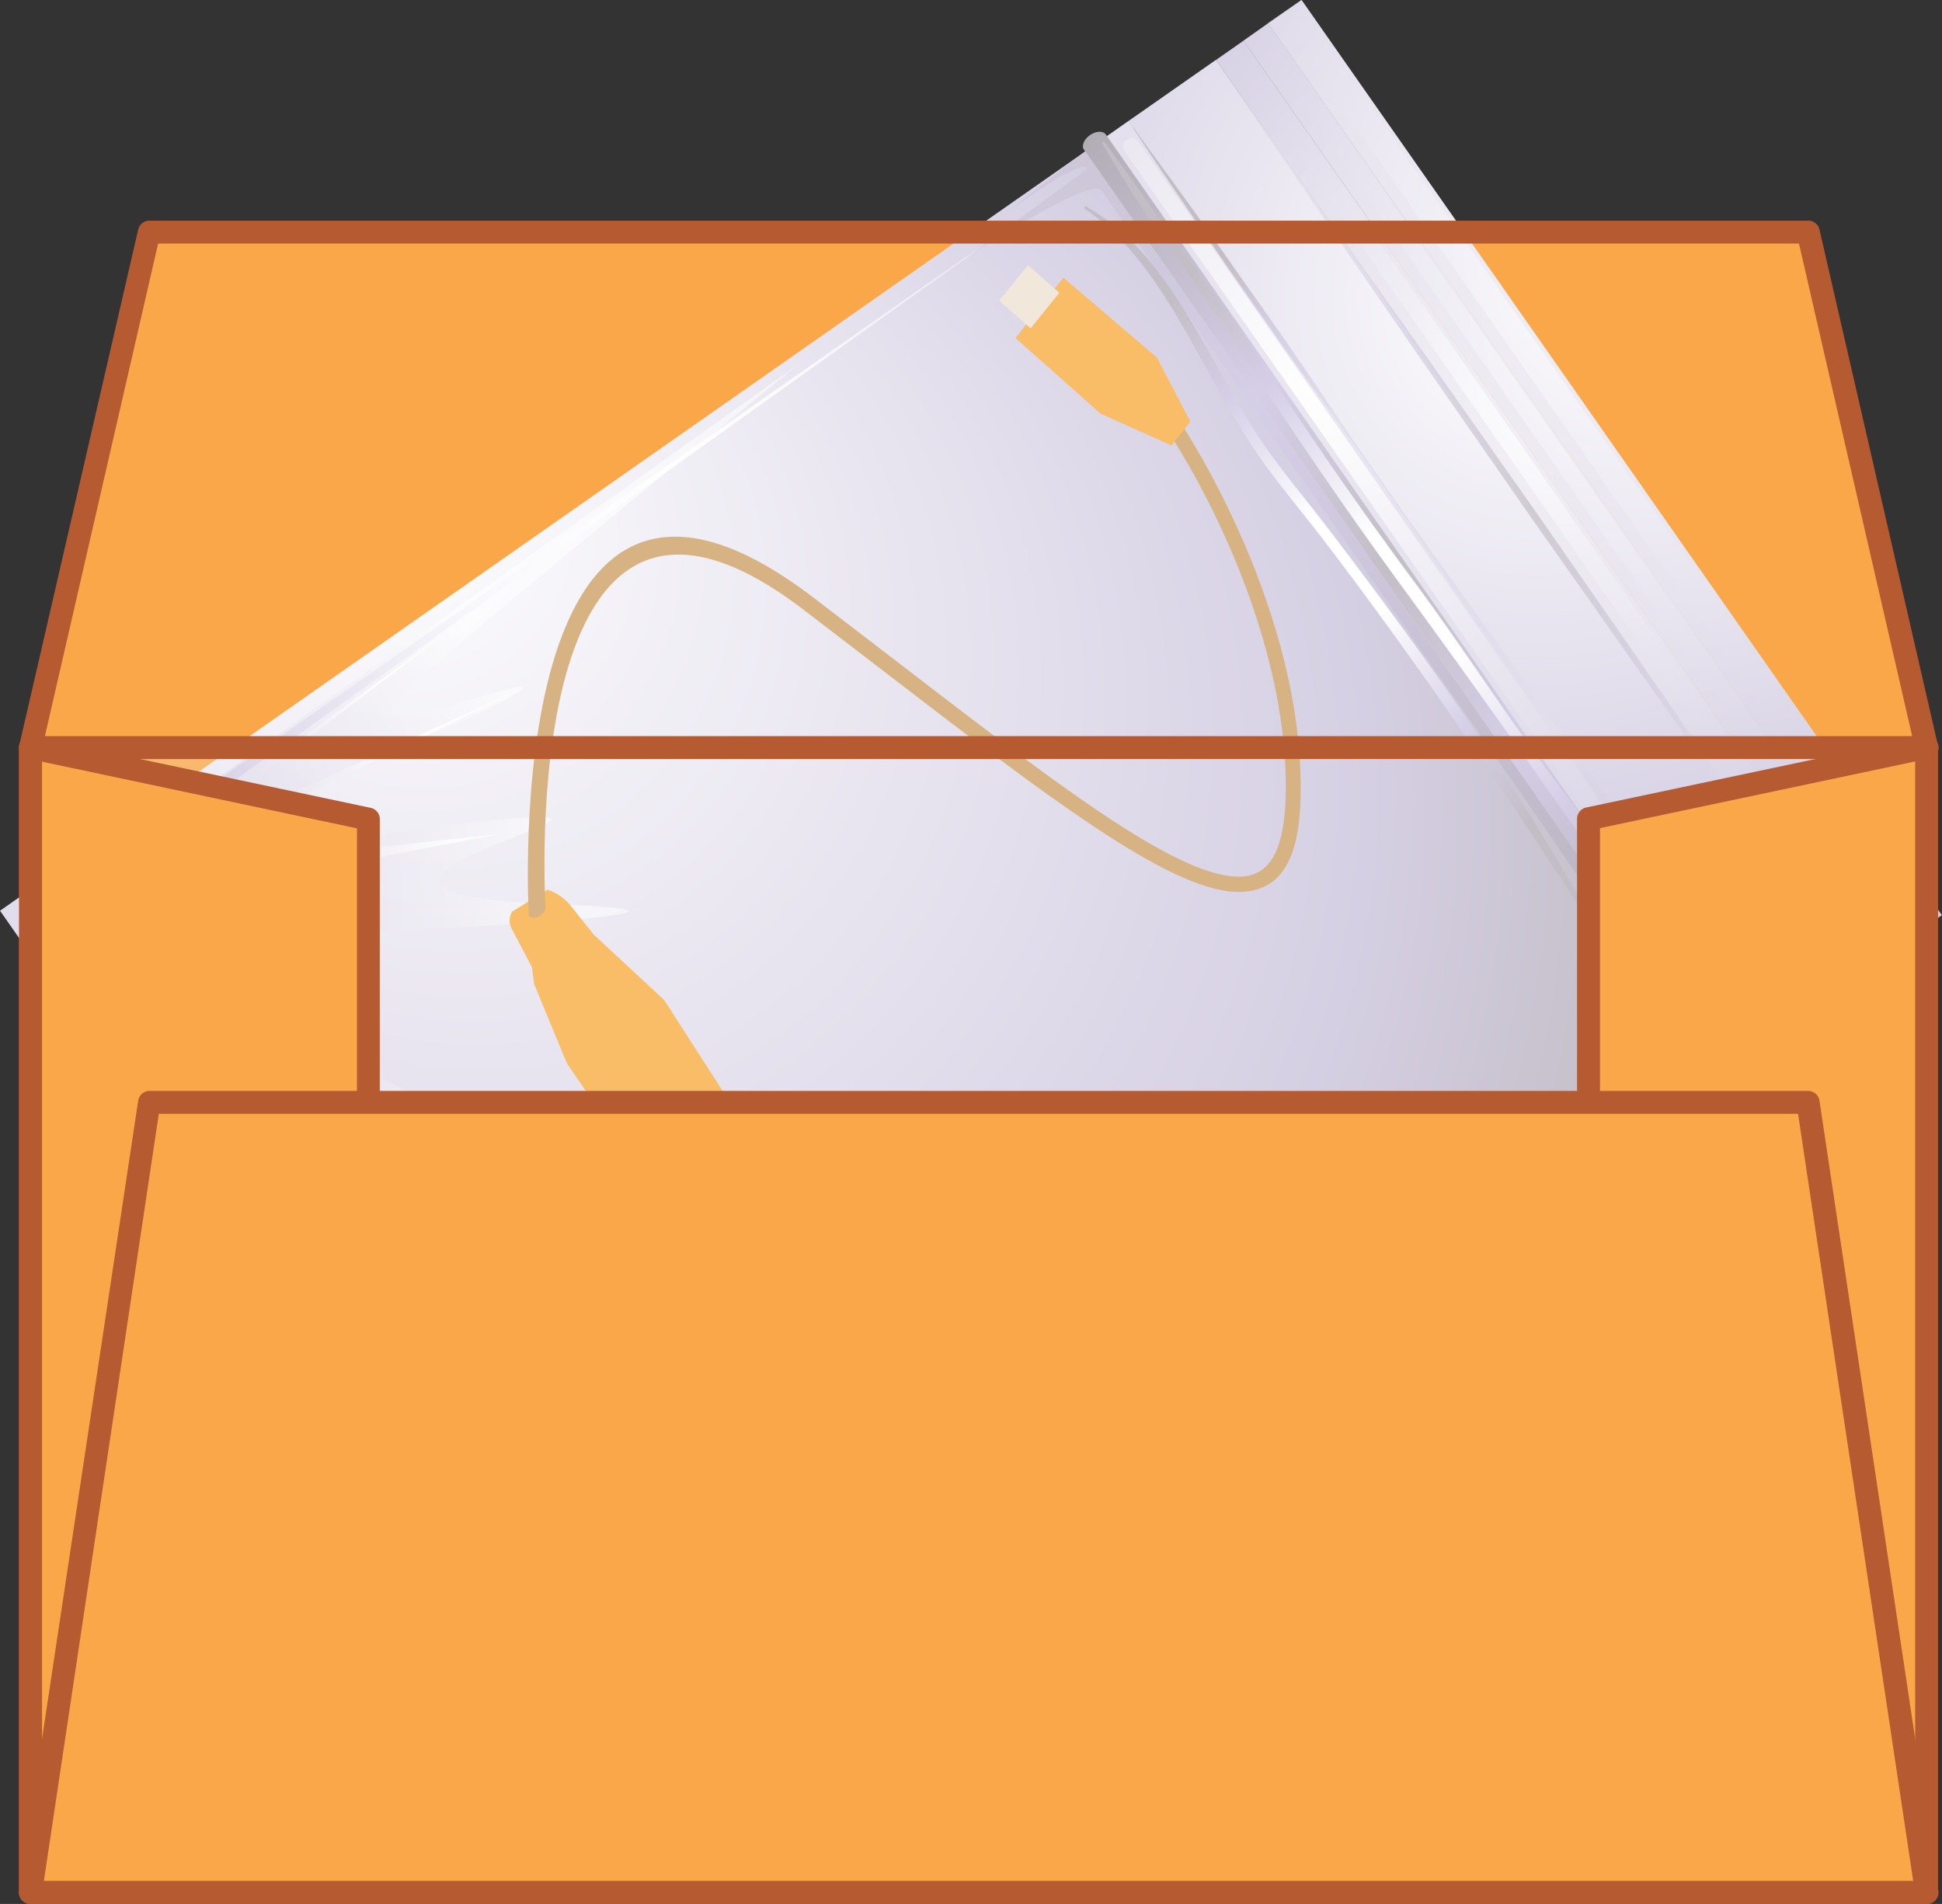 <svg xmlns="http://www.w3.org/2000/svg" xmlns:xlink="http://www.w3.org/1999/xlink" viewBox="0 0 168.64 165.33"><rect x="0" y="0" width="168.64" height="165.33" fill="#333333" stroke="none"/><defs><filter id="luminosity-noclip" x="0" y="-8106.89" width="149.84" height="32766" filterUnits="userSpaceOnUse" color-interpolation-filters="sRGB"><feFlood flood-color="#fff" result="bg"/><feBlend in="SourceGraphic" in2="bg"/></filter><mask id="mask" x="0" y="-8106.89" width="149.84" height="32766" maskUnits="userSpaceOnUse"><g filter="url(#luminosity-noclip)"/></mask><radialGradient id="radial-gradient" cx="68.83" cy="73.18" r="97.27" gradientTransform="matrix(0.57, 0.82, -0.82, 0.57, 94.1, -42.79)" gradientUnits="userSpaceOnUse"><stop offset="0" stop-color="#fff"/><stop offset="0.51" stop-color="#4d4d4d"/><stop offset="1" stop-color="#fff"/></radialGradient><filter id="luminosity-noclip-2" x="58.16" y="-8106.89" width="83.92" height="32766" filterUnits="userSpaceOnUse" color-interpolation-filters="sRGB"><feFlood flood-color="#fff" result="bg"/><feBlend in="SourceGraphic" in2="bg"/></filter><mask id="mask-2" x="58.16" y="-8106.89" width="83.92" height="32766" maskUnits="userSpaceOnUse"><g filter="url(#luminosity-noclip-2)"/></mask><radialGradient id="radial-gradient-2" cx="98.59" cy="121.21" r="90.8" gradientTransform="matrix(0.57, 0.82, -0.82, 0.57, 94.1, -42.79)" gradientUnits="userSpaceOnUse"><stop offset="0.89"/><stop offset="0.97" stop-color="#fff"/><stop offset="1" stop-color="#fff"/></radialGradient><filter id="luminosity-noclip-3" x="4.54" y="-8106.89" width="77.07" height="32766" filterUnits="userSpaceOnUse" color-interpolation-filters="sRGB"><feFlood flood-color="#fff" result="bg"/><feBlend in="SourceGraphic" in2="bg"/></filter><mask id="mask-3" x="4.54" y="-8106.89" width="77.07" height="32766" maskUnits="userSpaceOnUse"><g filter="url(#luminosity-noclip-3)"/></mask><radialGradient id="radial-gradient-3" cx="-8.61" cy="81.74" r="81.99" gradientTransform="matrix(0.57, 0.82, -0.82, 0.57, 94.1, -42.79)" gradientUnits="userSpaceOnUse"><stop offset="0.26" stop-color="#fff"/><stop offset="0.8" stop-color="#fff"/><stop offset="0.97"/></radialGradient><filter id="luminosity-noclip-4" x="104.93" y="-8106.89" width="53.72" height="32766" filterUnits="userSpaceOnUse" color-interpolation-filters="sRGB"><feFlood flood-color="#fff" result="bg"/><feBlend in="SourceGraphic" in2="bg"/></filter><mask id="mask-4" x="104.93" y="-8106.89" width="53.72" height="32766" maskUnits="userSpaceOnUse"><g filter="url(#luminosity-noclip-4)"/></mask><linearGradient id="linear-gradient" x1="93.77" y1="27.65" x2="93.77" y2="19.46" gradientTransform="matrix(0.57, 0.82, -0.82, 0.57, 94.1, -42.79)" gradientUnits="userSpaceOnUse"><stop offset="0.43"/><stop offset="0.77" stop-color="#fff"/><stop offset="1" stop-color="#fff"/></linearGradient><filter id="luminosity-noclip-5" x="108.35" y="-8106.89" width="53.66" height="32766" filterUnits="userSpaceOnUse" color-interpolation-filters="sRGB"><feFlood flood-color="#fff" result="bg"/><feBlend in="SourceGraphic" in2="bg"/></filter><mask id="mask-5" x="108.35" y="-8106.89" width="53.66" height="32766" maskUnits="userSpaceOnUse"><g filter="url(#luminosity-noclip-5)"/></mask><radialGradient id="radial-gradient-4" cx="75.55" cy="16.33" r="34.04" gradientTransform="translate(106.48 -25.1) rotate(55.02) scale(0.97 1)" gradientUnits="userSpaceOnUse"><stop offset="0" stop-color="#fff"/><stop offset="0.4" stop-color="#fff"/><stop offset="0.85" stop-color="#333"/></radialGradient><filter id="luminosity-noclip-6" x="110.61" y="-8106.89" width="53.54" height="32766" filterUnits="userSpaceOnUse" color-interpolation-filters="sRGB"><feFlood flood-color="#fff" result="bg"/><feBlend in="SourceGraphic" in2="bg"/></filter><mask id="mask-6" x="110.61" y="-8106.89" width="53.54" height="32766" maskUnits="userSpaceOnUse"><g filter="url(#luminosity-noclip-6)"/></mask><radialGradient id="radial-gradient-5" cx="96.23" cy="-898.72" fx="66.565" r="43.01" gradientTransform="matrix(0.57, 0.82, -0.51, 0.36, -376.23, 286.29)" xlink:href="#radial-gradient-4"/><filter id="luminosity-noclip-7" x="57.84" y="-8106.89" width="88.18" height="32766" filterUnits="userSpaceOnUse" color-interpolation-filters="sRGB"><feFlood flood-color="#fff" result="bg"/><feBlend in="SourceGraphic" in2="bg"/></filter><mask id="mask-7" x="57.84" y="-8106.89" width="88.18" height="32766" maskUnits="userSpaceOnUse"><g filter="url(#luminosity-noclip-7)"/></mask><radialGradient id="radial-gradient-6" cx="44.72" cy="-60.35" r="131.83" gradientTransform="matrix(0.57, 0.82, -0.82, 0.57, 94.1, -42.79)" gradientUnits="userSpaceOnUse"><stop offset="0.74" stop-color="#fff"/><stop offset="0.83" stop-color="#fff"/><stop offset="1"/></radialGradient><filter id="luminosity-noclip-8" x="113.33" y="-8106.89" width="53.54" height="32766" filterUnits="userSpaceOnUse" color-interpolation-filters="sRGB"><feFlood flood-color="#fff" result="bg"/><feBlend in="SourceGraphic" in2="bg"/></filter><mask id="mask-8" x="113.33" y="-8106.89" width="53.54" height="32766" maskUnits="userSpaceOnUse"><g filter="url(#luminosity-noclip-8)"/></mask><radialGradient id="radial-gradient-7" cx="96.13" cy="-899.84" fx="66.462" r="43.01" gradientTransform="matrix(0.57, 0.82, -0.51, 0.36, -374.03, 284.75)" xlink:href="#radial-gradient-4"/><filter id="luminosity-noclip-9" x="117.07" y="-8106.89" width="49.44" height="32766" filterUnits="userSpaceOnUse" color-interpolation-filters="sRGB"><feFlood flood-color="#fff" result="bg"/><feBlend in="SourceGraphic" in2="bg"/></filter><mask id="mask-9" x="117.07" y="-8106.89" width="49.44" height="32766" maskUnits="userSpaceOnUse"><g filter="url(#luminosity-noclip-9)"/></mask><linearGradient id="linear-gradient-2" x1="99.82" y1="17.7" x2="100.54" y2="8.98" gradientTransform="matrix(0.57, 0.82, -0.82, 0.57, 94.1, -42.79)" gradientUnits="userSpaceOnUse"><stop offset="0.05"/><stop offset="0.55" stop-color="#fff"/><stop offset="0.76" stop-color="#1e1e1e"/><stop offset="1" stop-color="#fff"/></linearGradient><filter id="luminosity-noclip-10" x="6.1" y="-8106.89" width="28.16" height="32766" filterUnits="userSpaceOnUse" color-interpolation-filters="sRGB"><feFlood flood-color="#fff" result="bg"/><feBlend in="SourceGraphic" in2="bg"/></filter><mask id="mask-10" x="6.1" y="-8106.89" width="28.16" height="32766" maskUnits="userSpaceOnUse"><g filter="url(#luminosity-noclip-10)"/></mask><radialGradient id="radial-gradient-8" cx="-808.14" cy="2318.61" r="16.77" gradientTransform="matrix(-0.82, 0.57, -0.57, -0.82, 680.46, 2469.02)" gradientUnits="userSpaceOnUse"><stop offset="0.26" stop-color="#fff"/><stop offset="0.63" stop-color="#fff"/><stop offset="0.96"/></radialGradient><filter id="luminosity-noclip-11" x="18.16" y="-8106.89" width="63.33" height="32766" filterUnits="userSpaceOnUse" color-interpolation-filters="sRGB"><feFlood flood-color="#fff" result="bg"/><feBlend in="SourceGraphic" in2="bg"/></filter><mask id="mask-11" x="18.16" y="-8106.89" width="63.33" height="32766" maskUnits="userSpaceOnUse"><g filter="url(#luminosity-noclip-11)"/></mask><radialGradient id="radial-gradient-9" cx="83.53" cy="119.98" r="39.28" gradientTransform="matrix(0.57, 0.82, -0.82, 0.57, 94.1, -42.79)" gradientUnits="userSpaceOnUse"><stop offset="0" stop-color="#fff"/><stop offset="0.66" stop-color="#fff"/><stop offset="0.96"/></radialGradient><filter id="luminosity-noclip-12" x="17.78" y="-8106.89" width="72.97" height="32766" filterUnits="userSpaceOnUse" color-interpolation-filters="sRGB"><feFlood flood-color="#fff" result="bg"/><feBlend in="SourceGraphic" in2="bg"/></filter><mask id="mask-12" x="17.78" y="-8106.89" width="72.97" height="32766" maskUnits="userSpaceOnUse"><g filter="url(#luminosity-noclip-12)"/></mask><radialGradient id="radial-gradient-10" cx="84.35" cy="127.37" r="37.25" xlink:href="#radial-gradient-9"/><filter id="luminosity-noclip-13" x="39.46" y="-8106.89" width="59.92" height="32766" filterUnits="userSpaceOnUse" color-interpolation-filters="sRGB"><feFlood flood-color="#fff" result="bg"/><feBlend in="SourceGraphic" in2="bg"/></filter><mask id="mask-13" x="39.46" y="-8106.89" width="59.92" height="32766" maskUnits="userSpaceOnUse"><g filter="url(#luminosity-noclip-13)"/></mask><radialGradient id="radial-gradient-11" cx="102.42" cy="105.4" r="19.71" gradientTransform="matrix(0.57, 0.82, -0.82, 0.57, 94.1, -42.79)" gradientUnits="userSpaceOnUse"><stop offset="0" stop-color="#fff"/><stop offset="0.63" stop-color="#fff"/><stop offset="0.96"/></radialGradient><filter id="luminosity-noclip-14" x="15.79" y="-8106.89" width="37.76" height="32766" filterUnits="userSpaceOnUse" color-interpolation-filters="sRGB"><feFlood flood-color="#fff" result="bg"/><feBlend in="SourceGraphic" in2="bg"/></filter><mask id="mask-14" x="15.79" y="-8106.89" width="37.76" height="32766" maskUnits="userSpaceOnUse"><g filter="url(#luminosity-noclip-14)"/></mask><radialGradient id="radial-gradient-12" cx="92.77" cy="128.6" r="16.17" gradientTransform="matrix(0.57, 0.82, -0.82, 0.57, 94.1, -42.79)" gradientUnits="userSpaceOnUse"><stop offset="0" stop-color="#fff"/><stop offset="0.24" stop-color="#fff"/><stop offset="0.96"/></radialGradient><filter id="luminosity-noclip-15" x="57.37" y="-8106.89" width="57.05" height="32766" filterUnits="userSpaceOnUse" color-interpolation-filters="sRGB"><feFlood flood-color="#fff" result="bg"/><feBlend in="SourceGraphic" in2="bg"/></filter><mask id="mask-15" x="57.37" y="-8106.89" width="57.05" height="32766" maskUnits="userSpaceOnUse"><g filter="url(#luminosity-noclip-15)"/></mask><radialGradient id="radial-gradient-13" cx="151.35" cy="108.69" r="24.36" gradientTransform="matrix(0.57, 0.82, -0.82, 0.57, 94.1, -42.79)" xlink:href="#radial-gradient-8"/><filter id="luminosity-noclip-16" x="6.63" y="-8106.89" width="49.46" height="32766" filterUnits="userSpaceOnUse" color-interpolation-filters="sRGB"><feFlood flood-color="#fff" result="bg"/><feBlend in="SourceGraphic" in2="bg"/></filter><mask id="mask-16" x="6.63" y="-8106.89" width="49.46" height="32766" maskUnits="userSpaceOnUse"><g filter="url(#luminosity-noclip-16)"/></mask><radialGradient id="radial-gradient-14" cx="75.39" cy="398.76" r="271.83" gradientTransform="matrix(0.57, 0.82, -0.82, 0.57, 94.1, -42.79)" gradientUnits="userSpaceOnUse"><stop offset="0.26" stop-color="#fff"/><stop offset="0.93" stop-color="#fff"/><stop offset="0.99"/></radialGradient><filter id="luminosity-noclip-17" x="66.6" y="-8106.89" width="82.41" height="32766" filterUnits="userSpaceOnUse" color-interpolation-filters="sRGB"><feFlood flood-color="#fff" result="bg"/><feBlend in="SourceGraphic" in2="bg"/></filter><mask id="mask-17" x="66.6" y="-8106.89" width="82.41" height="32766" maskUnits="userSpaceOnUse"><g filter="url(#luminosity-noclip-17)"/></mask><radialGradient id="radial-gradient-15" cx="157.57" cy="83.09" r="35.19" gradientTransform="matrix(0.57, 0.82, -0.82, 0.57, 94.1, -42.79)" xlink:href="#radial-gradient-8"/><radialGradient id="radial-gradient-16" cx="78.89" cy="7.28" r="65.5" gradientTransform="translate(152.33 -46.82) rotate(90)" gradientUnits="userSpaceOnUse"><stop offset="0" stop-color="#fff"/><stop offset="0.78" stop-color="#d5cfe3"/><stop offset="1" stop-color="#c3bec6"/></radialGradient><radialGradient id="radial-gradient-17" cx="74.16" cy="26.78" r="70.63" gradientTransform="translate(153.58 -42.85) rotate(90)" xlink:href="#radial-gradient-16"/><radialGradient id="radial-gradient-18" cx="76.42" cy="98.94" fx="30.62" r="87.1" gradientTransform="translate(164.39 -8.56) rotate(90)" xlink:href="#radial-gradient-16"/><filter id="luminosity-noclip-18" x="0" y="13.15" width="149.84" height="145.41" filterUnits="userSpaceOnUse" color-interpolation-filters="sRGB"><feFlood flood-color="#fff" result="bg"/><feBlend in="SourceGraphic" in2="bg"/></filter><mask id="mask-18" x="0" y="13.15" width="149.84" height="145.41" maskUnits="userSpaceOnUse"><g mask="url(#mask)" filter="url(#luminosity-noclip-18)"><polygon points="149.03 91.47 56.23 156.4 2.32 79.36 95.13 14.43 94.23 13.15 0 79.08 55.61 158.56 149.84 92.62 149.03 91.47" fill="url(#radial-gradient)" style="mix-blend-mode:multiply"/></g></mask><radialGradient id="radial-gradient-19" cx="68.83" cy="73.18" r="97.27" gradientTransform="matrix(0.57, 0.82, -0.82, 0.57, 94.1, -42.79)" gradientUnits="userSpaceOnUse"><stop offset="0" stop-color="#d5cee7"/><stop offset="0.51" stop-color="#cbc7d7"/><stop offset="1" stop-color="#c3bec6"/></radialGradient><radialGradient id="radial-gradient-20" cx="86.48" cy="10.36" r="56.87" gradientTransform="translate(151.23 -50.31) rotate(90)" xlink:href="#radial-gradient-16"/><radialGradient id="radial-gradient-21" cx="85.25" cy="1.33" r="60.16" gradientTransform="translate(150.73 -51.9) rotate(90)" xlink:href="#radial-gradient-16"/><radialGradient id="radial-gradient-22" cx="81.14" cy="-1.55" r="66.74" gradientTransform="translate(150.18 -53.66) rotate(90)" xlink:href="#radial-gradient-16"/><radialGradient id="radial-gradient-23" cx="78.89" cy="7.28" r="65.5" gradientTransform="matrix(0.57, 0.82, -0.82, 0.57, 94.1, -42.79)" xlink:href="#radial-gradient-16"/><radialGradient id="radial-gradient-24" cx="74.16" cy="26.78" r="70.63" gradientTransform="matrix(0.57, 0.82, -0.82, 0.57, 94.1, -42.79)" gradientUnits="userSpaceOnUse"><stop offset="0.5" stop-color="#e2deeb"/><stop offset="0.78" stop-color="#d5cfe3"/><stop offset="1" stop-color="#c3bec6"/></radialGradient><radialGradient id="radial-gradient-25" cx="86.48" cy="10.36" r="56.87" gradientTransform="matrix(0.57, 0.82, -0.82, 0.57, 94.1, -42.79)" gradientUnits="userSpaceOnUse"><stop offset="0.43" stop-color="#e7e4ee"/><stop offset="0.78" stop-color="#d5cfe3"/><stop offset="1" stop-color="#d6d2e4"/></radialGradient><radialGradient id="radial-gradient-26" cx="85.25" cy="1.33" r="60.16" xlink:href="#radial-gradient-25"/><radialGradient id="radial-gradient-27" cx="81.14" cy="-1.55" r="66.74" xlink:href="#radial-gradient-25"/><radialGradient id="radial-gradient-28" cx="90.79" cy="30.48" r="56.25" gradientTransform="matrix(0.57, 0.82, -0.82, 0.57, 94.1, -42.79)" gradientUnits="userSpaceOnUse"><stop offset="0" stop-color="#c3bec6"/><stop offset="0.34" stop-color="#d5cee7"/><stop offset="0.85" stop-color="#b0aab2"/><stop offset="1" stop-color="#c8c5ca"/></radialGradient><radialGradient id="radial-gradient-29" cx="65.27" cy="74.51" r="85.1" gradientTransform="matrix(0.57, 0.82, -0.82, 0.57, 94.1, -42.79)" gradientUnits="userSpaceOnUse"><stop offset="0.18" stop-color="#fff"/><stop offset="0.65" stop-color="#d5cee7"/><stop offset="1" stop-color="#c3bec6"/></radialGradient><radialGradient id="radial-gradient-30" cx="39.45" cy="12.91" r="112.47" gradientTransform="matrix(0.57, 0.82, -0.82, 0.57, 94.1, -42.79)" gradientUnits="userSpaceOnUse"><stop offset="0" stop-color="#c3bec6"/><stop offset="0.34" stop-color="#d5cee7"/><stop offset="1" stop-color="#b0aab2"/></radialGradient><radialGradient id="radial-gradient-31" cx="128.01" cy="73.68" r="68.09" xlink:href="#radial-gradient-29"/><filter id="luminosity-noclip-19" x="57.84" y="18.07" width="88.18" height="73.3" filterUnits="userSpaceOnUse" color-interpolation-filters="sRGB"><feFlood flood-color="#fff" result="bg"/><feBlend in="SourceGraphic" in2="bg"/></filter><mask id="mask-19" x="57.84" y="18.07" width="88.18" height="73.3" maskUnits="userSpaceOnUse"><g mask="url(#mask-7)" filter="url(#luminosity-noclip-19)"><path d="M145.84,89.69c-5.48-8.18-9.78-14.7-16.34-24.42-1.67-2.48-3.37-5-5.12-7.4-5.65-7.85-12-15.19-17.5-23.13-3.08-4.42-8.4-14.89-11.68-16.35-3.92-1.76-7.71,4.29-10.94,6.53-5.65,3.91-26.1,13.74-26.42,21.61-.1,2.41,6.72-4.53,13.1-6,2.75-.62,7.59,3.16,10.32,4,3.13,1,5.63,3.45,7.73,5.87,4.27,4.92,6.07,7.35,11.4,11.14,5,3.53,8.83,2.59,15.08,12.24,8.12,12.53,8.08,4.38,3.64-3-3.3-5.5-11.89-14.3-17.15-23.07-6.3-10.5-7.34-15.26-2.22-14.36,4.41,2.54,7.06,8.2,8.78,12.27,2.57,6.09,5.74,10.29,8.86,14.76,3.41,4.9,6.8,9.83,10.25,14.71,3.73,5.28,6.94,9.84,12.16,13.79C145.64,93.34,146.47,90.63,145.84,89.69Z" fill="url(#radial-gradient-6)" style="mix-blend-mode:multiply"/></g></mask><radialGradient id="radial-gradient-32" cx="44.72" cy="-60.35" r="131.83" gradientTransform="matrix(0.57, 0.82, -0.82, 0.57, 94.1, -42.79)" gradientUnits="userSpaceOnUse"><stop offset="0.74" stop-color="#fff"/><stop offset="0.83" stop-color="#d5cee7"/><stop offset="1" stop-color="#c3bec6"/></radialGradient><filter id="luminosity-noclip-20" x="57.37" y="113.17" width="57.05" height="40.92" filterUnits="userSpaceOnUse" color-interpolation-filters="sRGB"><feFlood flood-color="#fff" result="bg"/><feBlend in="SourceGraphic" in2="bg"/></filter><mask id="mask-20" x="57.37" y="113.17" width="57.05" height="40.92" maskUnits="userSpaceOnUse"><g mask="url(#mask-15)" filter="url(#luminosity-noclip-20)"><path d="M114.42,113.17s-46.72,34.2-57,40.93c0,0,7.35-4.9,11.83-21.06s11.76-19,24-15.52S114.42,113.17,114.42,113.17Z" fill="url(#radial-gradient-13)" style="mix-blend-mode:multiply"/></g></mask><radialGradient id="radial-gradient-33" cx="151.35" cy="108.69" r="24.36" gradientTransform="matrix(0.57, 0.82, -0.82, 0.57, 94.1, -42.79)" gradientUnits="userSpaceOnUse"><stop offset="0.26" stop-color="#fff"/><stop offset="0.63" stop-color="#d5cee7"/><stop offset="0.96" stop-color="#c3bec6"/></radialGradient><filter id="luminosity-noclip-21" x="6.63" y="80.86" width="49.46" height="72.12" filterUnits="userSpaceOnUse" color-interpolation-filters="sRGB"><feFlood flood-color="#fff" result="bg"/><feBlend in="SourceGraphic" in2="bg"/></filter><mask id="mask-21" x="6.63" y="80.86" width="49.46" height="72.12" maskUnits="userSpaceOnUse"><g mask="url(#mask-16)" filter="url(#luminosity-noclip-21)"><path d="M6.63,80.86s2,3.6,18.53,8.58,19,10.74,15.3,21.87-4.44,10.12,5,16.51S51,145,56.09,153c0,0-7.09-6.57-22.29-29S6.63,80.86,6.63,80.86Z" fill="url(#radial-gradient-14)" style="mix-blend-mode:multiply"/></g></mask><radialGradient id="radial-gradient-34" cx="75.39" cy="398.76" r="271.83" gradientTransform="matrix(0.57, 0.82, -0.82, 0.57, 94.1, -42.79)" gradientUnits="userSpaceOnUse"><stop offset="0.26" stop-color="#fff"/><stop offset="0.93" stop-color="#d5cee7"/><stop offset="0.99" stop-color="#c3bec6"/></radialGradient><filter id="luminosity-noclip-22" x="66.6" y="90.1" width="82.41" height="59.11" filterUnits="userSpaceOnUse" color-interpolation-filters="sRGB"><feFlood flood-color="#fff" result="bg"/><feBlend in="SourceGraphic" in2="bg"/></filter><mask id="mask-22" x="66.6" y="90.1" width="82.41" height="59.11" maskUnits="userSpaceOnUse"><g mask="url(#mask-17)" filter="url(#luminosity-noclip-22)"><path d="M149,90.1S81.52,139.5,66.6,149.21c0,0,10.62-7.06,17.09-30.41s17-27.44,34.62-22.41S149,90.1,149,90.1Z" fill="url(#radial-gradient-15)" style="mix-blend-mode:multiply"/></g></mask><radialGradient id="radial-gradient-35" cx="157.57" cy="83.09" r="35.19" xlink:href="#radial-gradient-33"/><filter id="luminosity-noclip-23" x="58.16" y="20.17" width="83.92" height="68.58" filterUnits="userSpaceOnUse" color-interpolation-filters="sRGB"><feFlood flood-color="#fff" result="bg"/><feBlend in="SourceGraphic" in2="bg"/></filter><mask id="mask-23" x="58.16" y="20.17" width="83.92" height="68.58" maskUnits="userSpaceOnUse"><g mask="url(#mask-2)" filter="url(#luminosity-noclip-23)"><path d="M92.8,20.32s2.47,1,6.72,7.82a144,144,0,0,0,15,19.6c5.78,6.47,21.3,32.95,26.51,39.32s-9.53-6.1-20.45-22.77S82.84,28.29,65.35,38s1.87-3.06,6.31-5.66A85.73,85.73,0,0,0,83.6,24C86.56,21.43,90.56,19.63,92.8,20.32Z" fill="url(#radial-gradient-2)" style="mix-blend-mode:multiply"/></g></mask><radialGradient id="radial-gradient-36" cx="98.59" cy="121.21" r="90.8" gradientTransform="matrix(0.57, 0.82, -0.82, 0.57, 94.1, -42.79)" gradientUnits="userSpaceOnUse"><stop offset="0.89" stop-color="#c3bec6"/><stop offset="0.97" stop-color="#d5cee7"/><stop offset="1" stop-color="#fff"/></radialGradient><filter id="luminosity-noclip-24" x="4.54" y="26.89" width="77.07" height="53.85" filterUnits="userSpaceOnUse" color-interpolation-filters="sRGB"><feFlood flood-color="#fff" result="bg"/><feBlend in="SourceGraphic" in2="bg"/></filter><mask id="mask-24" x="4.54" y="26.89" width="77.07" height="53.85" maskUnits="userSpaceOnUse"><g mask="url(#mask-3)" filter="url(#luminosity-noclip-24)"><path d="M81.61,26.89s-16.81,9.64-17.89,22,4.36,21.62-11.79,21.65-16.72-3-21.92,5.19S22,75,14.52,78.35s-10,2.22-10,2.22S67.06,32.94,81.61,26.89Z" fill="url(#radial-gradient-3)" style="mix-blend-mode:multiply"/></g></mask><radialGradient id="radial-gradient-37" cx="-8.61" cy="81.74" r="81.99" gradientTransform="matrix(0.57, 0.82, -0.82, 0.57, 94.1, -42.79)" gradientUnits="userSpaceOnUse"><stop offset="0.26" stop-color="#fff"/><stop offset="0.8" stop-color="#d5cee7"/><stop offset="0.97" stop-color="#c3bec6"/></radialGradient><radialGradient id="radial-gradient-38" cx="88.56" cy="33.8" r="27.41" xlink:href="#radial-gradient-29"/><radialGradient id="radial-gradient-39" cx="94.18" cy="30.39" r="34.04" xlink:href="#radial-gradient-29"/><radialGradient id="radial-gradient-40" cx="94.23" cy="27.35" r="33.64" xlink:href="#radial-gradient-24"/><filter id="luminosity-noclip-25" x="104.93" y="7.43" width="53.72" height="75.49" filterUnits="userSpaceOnUse" color-interpolation-filters="sRGB"><feFlood flood-color="#fff" result="bg"/><feBlend in="SourceGraphic" in2="bg"/></filter><mask id="mask-25" x="104.93" y="7.43" width="53.72" height="75.49" maskUnits="userSpaceOnUse"><g mask="url(#mask-4)" filter="url(#luminosity-noclip-25)"><path d="M105.25,7.43l53.4,75.49a28.16,28.16,0,0,0-5.31-4.36c-3.47-2.28-7.75-4.36-15.49-14.35s-10.39-21.29-15.37-28.14-8-4.95-13.57-12.68A21,21,0,0,1,105.25,7.43Z" fill="url(#linear-gradient)" style="mix-blend-mode:multiply"/></g></mask><linearGradient id="linear-gradient-3" x1="93.77" y1="27.65" x2="93.77" y2="19.46" gradientTransform="matrix(0.57, 0.82, -0.82, 0.57, 94.1, -42.79)" gradientUnits="userSpaceOnUse"><stop offset="0.43" stop-color="#c3bec6"/><stop offset="0.77" stop-color="#d5cee7"/><stop offset="1" stop-color="#fff"/></linearGradient><radialGradient id="radial-gradient-41" cx="94.18" cy="18.16" r="33.39" gradientTransform="matrix(0.57, 0.82, -0.82, 0.57, 94.1, -42.79)" gradientUnits="userSpaceOnUse"><stop offset="0" stop-color="#c3bec6"/><stop offset="0.59" stop-color="#d5cfe3"/><stop offset="1" stop-color="#e2deeb"/></radialGradient><filter id="luminosity-noclip-26" x="108.35" y="5.89" width="53.66" height="76.12" filterUnits="userSpaceOnUse" color-interpolation-filters="sRGB"><feFlood flood-color="#fff" result="bg"/><feBlend in="SourceGraphic" in2="bg"/></filter><mask id="mask-26" x="108.35" y="5.89" width="53.66" height="76.12" maskUnits="userSpaceOnUse"><g mask="url(#mask-5)" filter="url(#luminosity-noclip-26)"><path d="M147.79,61.31c-4.66-6-8.6-12.29-13.11-18.38s-8.8-12.28-12.93-18.62c-2-3.08-4.21-6-6.4-9S110.9,9,108.53,5.93a.1.1,0,0,0-.16.11,96.4,96.4,0,0,0,6,9.24c2.08,3,4.16,6.07,6.17,9.14C124.72,30.76,129,37,133.44,43.09c4.37,6,9.42,13,13.67,19C153.4,71.06,157,75.57,162,82,162.22,82.27,152.18,67,147.79,61.31Z" fill="url(#radial-gradient-4)" style="mix-blend-mode:multiply"/></g></mask><radialGradient id="radial-gradient-42" cx="75.55" cy="16.33" r="34.04" gradientTransform="translate(106.48 -25.1) rotate(55.02) scale(0.97 1)" gradientUnits="userSpaceOnUse"><stop offset="0" stop-color="#fff"/><stop offset="0.4" stop-color="#d5cee7"/><stop offset="0.85" stop-color="#c3bec6"/></radialGradient><filter id="luminosity-noclip-27" x="110.61" y="4.34" width="53.54" height="76.17" filterUnits="userSpaceOnUse" color-interpolation-filters="sRGB"><feFlood flood-color="#fff" result="bg"/><feBlend in="SourceGraphic" in2="bg"/></filter><mask id="mask-27" x="110.61" y="4.34" width="53.54" height="76.17" maskUnits="userSpaceOnUse"><g mask="url(#mask-6)" filter="url(#luminosity-noclip-27)"><path d="M149.86,59.86c-4.54-6.06-8.6-12.29-13-18.42s-8.75-12.32-13-18.61c-2-3-4.21-6-6.37-9-2.28-3.13-4.44-6.35-6.76-9.44-.07-.11-.16,0-.1.07,1.85,3.14,4.07,6.15,6.15,9.16s4.18,6.05,6.22,9.1c4.22,6.29,8.49,12.5,12.92,18.64s9.34,13.07,13.59,19.11c6.27,8.93,9.77,13.52,14.64,20C164.35,80.78,154.14,65.57,149.86,59.86Z" fill="url(#radial-gradient-5)" style="mix-blend-mode:multiply"/></g></mask><radialGradient id="radial-gradient-43" cx="96.23" cy="-898.72" fx="66.565" r="43.01" gradientTransform="matrix(0.57, 0.82, -0.51, 0.36, -376.23, 286.29)" xlink:href="#radial-gradient-42"/><filter id="luminosity-noclip-28" x="113.33" y="2.31" width="53.54" height="76.17" filterUnits="userSpaceOnUse" color-interpolation-filters="sRGB"><feFlood flood-color="#fff" result="bg"/><feBlend in="SourceGraphic" in2="bg"/></filter><mask id="mask-28" x="113.33" y="2.31" width="53.54" height="76.17" maskUnits="userSpaceOnUse"><g mask="url(#mask-8)" filter="url(#luminosity-noclip-28)"><path d="M152.58,57.83c-4.54-6.06-8.6-12.29-13-18.42s-8.76-12.32-13-18.6c-2-3.06-4.21-6-6.37-9s-4.45-6.35-6.76-9.44c-.08-.1-.16,0-.1.07,1.85,3.15,4.06,6.15,6.14,9.16s4.18,6.06,6.23,9.11c4.21,6.28,8.49,12.49,12.92,18.63S148,52.4,152.22,58.45c6.28,8.92,9.77,13.51,14.65,20C167.07,78.75,156.86,63.55,152.58,57.83Z" fill="url(#radial-gradient-7)" style="mix-blend-mode:multiply"/></g></mask><radialGradient id="radial-gradient-44" cx="96.13" cy="-899.84" fx="66.462" r="43.01" gradientTransform="matrix(0.57, 0.82, -0.51, 0.36, -374.03, 284.75)" xlink:href="#radial-gradient-42"/><filter id="luminosity-noclip-29" x="117.07" y="12.49" width="49.44" height="69.51" filterUnits="userSpaceOnUse" color-interpolation-filters="sRGB"><feFlood flood-color="#fff" result="bg"/><feBlend in="SourceGraphic" in2="bg"/></filter><mask id="mask-29" x="117.07" y="12.49" width="49.44" height="69.51" maskUnits="userSpaceOnUse"><g mask="url(#mask-9)" filter="url(#luminosity-noclip-29)"><path d="M166.51,77.86S152.57,58.3,151.32,57.41s-8.72-8.17.14,5,12.69,18.06,12.69,18.06-12.85-16.69-14.87-19-4.95-4.93-.76,1.78S162,82,162,82s-18.12-24.64-20-26.74S127.35,35,126.57,34.39s-3.88-9.31-8.55-15.81c0,0,21.58,30.5,23.24,33.22s4,3.36.17-2.62-24.36-36.07-24.36-36.07,22.2,30.75,23.34,32.21c1.93,2.45,7.06,6.66,2.45-.4-1-1.46-22.22-32.43-22.22-32.43s26.22,36.4,30.72,43S166.51,77.86,166.51,77.86Z" fill="url(#linear-gradient-2)" style="mix-blend-mode:multiply"/></g></mask><linearGradient id="linear-gradient-4" x1="99.82" y1="17.7" x2="100.54" y2="8.98" gradientTransform="matrix(0.57, 0.82, -0.82, 0.57, 94.1, -42.79)" gradientUnits="userSpaceOnUse"><stop offset="0.05" stop-color="#c3bec6"/><stop offset="0.55" stop-color="#d5cee7"/><stop offset="0.76" stop-color="#c6c0ca"/><stop offset="1" stop-color="#fff"/></linearGradient><radialGradient id="radial-gradient-45" cx="47.19" cy="146.46" r="46.51" gradientTransform="matrix(0.57, 0.82, -0.82, 0.57, 94.1, -42.79)" gradientUnits="userSpaceOnUse"><stop offset="0.08" stop-color="#c3bec6"/><stop offset="0.36" stop-color="#d5cfe3"/><stop offset="1" stop-color="#fff"/></radialGradient><radialGradient id="radial-gradient-46" cx="142.65" cy="140.51" r="42.59" gradientTransform="matrix(0.57, 0.82, -0.82, 0.57, 94.1, -42.79)" gradientUnits="userSpaceOnUse"><stop offset="0" stop-color="#c3bec6"/><stop offset="0.36" stop-color="#d5cfe3"/><stop offset="1" stop-color="#fff"/></radialGradient><radialGradient id="radial-gradient-47" cx="51.2" cy="145.28" r="35.98" xlink:href="#radial-gradient-45"/><radialGradient id="radial-gradient-48" cx="51.2" cy="145.28" r="35.97" xlink:href="#radial-gradient-45"/><radialGradient id="radial-gradient-49" cx="143.42" cy="144.05" r="34.02" xlink:href="#radial-gradient-45"/><radialGradient id="radial-gradient-50" cx="143.42" cy="144.05" r="34.01" xlink:href="#radial-gradient-45"/><filter id="luminosity-noclip-30" x="6.1" y="82.26" width="28.16" height="39.26" filterUnits="userSpaceOnUse" color-interpolation-filters="sRGB"><feFlood flood-color="#fff" result="bg"/><feBlend in="SourceGraphic" in2="bg"/></filter><mask id="mask-30" x="6.1" y="82.26" width="28.16" height="39.26" maskUnits="userSpaceOnUse"><g mask="url(#mask-10)" filter="url(#luminosity-noclip-30)"><path d="M34.26,121.52S10.73,89.37,6.1,82.26c0,0,3.37,5.06,14.49,8.14s13.08,8.09,10.68,16.49A16.63,16.63,0,0,0,34.26,121.52Z" fill="url(#radial-gradient-8)" style="mix-blend-mode:multiply"/></g></mask><radialGradient id="radial-gradient-51" cx="-808.14" cy="2318.61" r="16.77" gradientTransform="matrix(-0.82, 0.57, -0.57, -0.82, 680.46, 2469.02)" xlink:href="#radial-gradient-33"/><filter id="luminosity-noclip-31" x="18.16" y="82.96" width="63.33" height="55.06" filterUnits="userSpaceOnUse" color-interpolation-filters="sRGB"><feFlood flood-color="#fff" result="bg"/><feBlend in="SourceGraphic" in2="bg"/></filter><mask id="mask-31" x="18.16" y="82.96" width="63.33" height="55.06" maskUnits="userSpaceOnUse"><g mask="url(#mask-11)" filter="url(#luminosity-noclip-31)"><path d="M21.13,84.4s29,6,35,12.08,9.52,11.9,6.49,18.27-5.79,10.3-5.47,16.85-.64,9.47,5,2.05S69.15,123,77.35,115s4-20.37-10.58-24.42S34.9,83.26,28.86,83.24,13.28,82.13,21.13,84.4Z" fill="url(#radial-gradient-9)" style="mix-blend-mode:multiply"/></g></mask><radialGradient id="radial-gradient-52" cx="83.53" cy="119.98" r="39.28" gradientTransform="matrix(0.57, 0.82, -0.82, 0.57, 94.1, -42.79)" gradientUnits="userSpaceOnUse"><stop offset="0" stop-color="#fff"/><stop offset="0.66" stop-color="#d5cee7"/><stop offset="0.96" stop-color="#c3bec6"/></radialGradient><filter id="luminosity-noclip-32" x="17.78" y="57.86" width="72.97" height="38.76" filterUnits="userSpaceOnUse" color-interpolation-filters="sRGB"><feFlood flood-color="#fff" result="bg"/><feBlend in="SourceGraphic" in2="bg"/></filter><mask id="mask-32" x="17.78" y="57.86" width="72.97" height="38.76" maskUnits="userSpaceOnUse"><g mask="url(#mask-12)" filter="url(#luminosity-noclip-32)"><path d="M21.3,79.27c6.42.3,38.14-.63,46.22,3.74s31.86,24.06,20,6.33S62.1,72.77,58.69,62.88,47.17,59.67,45,66.21s-7.66,7.3-15,9.57S12.24,78.85,21.3,79.27Z" fill="url(#radial-gradient-10)" style="mix-blend-mode:multiply"/></g></mask><radialGradient id="radial-gradient-53" cx="84.35" cy="127.37" r="37.25" xlink:href="#radial-gradient-52"/><filter id="luminosity-noclip-33" x="39.46" y="84.56" width="59.92" height="37.54" filterUnits="userSpaceOnUse" color-interpolation-filters="sRGB"><feFlood flood-color="#fff" result="bg"/><feBlend in="SourceGraphic" in2="bg"/></filter><mask id="mask-33" x="39.46" y="84.56" width="59.92" height="37.54" maskUnits="userSpaceOnUse"><g mask="url(#mask-13)" filter="url(#luminosity-noclip-33)"><path d="M43.06,85c12.42,2.38,21.77,5.06,26.4,7.65s6.5,8.23,15.1,10.85,11,1.5,14.33.88-11.17,6.31-14.76,10.32-12.31,13-14.58,2.27-11.07-24.16-20-27.84S35.68,83.62,43.06,85Z" fill="url(#radial-gradient-11)" style="mix-blend-mode:multiply"/></g></mask><radialGradient id="radial-gradient-54" cx="102.42" cy="105.4" r="19.71" gradientTransform="matrix(0.57, 0.82, -0.82, 0.57, 94.1, -42.79)" gradientUnits="userSpaceOnUse"><stop offset="0" stop-color="#fff"/><stop offset="0.63" stop-color="#d5cee7"/><stop offset="0.96" stop-color="#c3bec6"/></radialGradient><filter id="luminosity-noclip-34" x="15.79" y="87.85" width="37.76" height="43.49" filterUnits="userSpaceOnUse" color-interpolation-filters="sRGB"><feFlood flood-color="#fff" result="bg"/><feBlend in="SourceGraphic" in2="bg"/></filter><mask id="mask-34" x="15.79" y="87.85" width="37.76" height="43.49" maskUnits="userSpaceOnUse"><g mask="url(#mask-14)" filter="url(#luminosity-noclip-34)"><path d="M25.05,91.43c7.83,3.88,20.55,11.78,17.1,6.88s5.72-2.55,9.85,6.58-.94,16.2-4.17,22-6.31,5.67-5,1.48a13.45,13.45,0,0,0-4.51-15.13c-5.84-4.68-16.81-11-9.86-11.14s1.6-2.37-6.1-8S11.63,84.79,25.05,91.43Z" fill="url(#radial-gradient-12)" style="mix-blend-mode:multiply"/></g></mask><radialGradient id="radial-gradient-55" cx="92.77" cy="128.6" r="16.17" gradientTransform="matrix(0.57, 0.82, -0.82, 0.57, 94.1, -42.79)" gradientUnits="userSpaceOnUse"><stop offset="0" stop-color="#fff"/><stop offset="0.24" stop-color="#d5cee7"/><stop offset="0.96" stop-color="#c3bec6"/></radialGradient></defs><g style="isolation:isolate"><g id="Layer_2" data-name="Layer 2"><g id="Layer_1-2" data-name="Layer 1"><rect x="2.65" y="64.91" width="164.65" height="99.42" fill="#f8b86e"/><path d="M167.3,165.33H2.65a1,1,0,0,1-1-1V64.91a1,1,0,0,1,1-1H167.3a1,1,0,0,1,1,1v99.43A1,1,0,0,1,167.3,165.33Zm-163.65-2H166.3V65.91H3.65Z" fill="#b55a31"/><polygon points="2.65 64.91 12.93 20.15 157.02 20.15 167.3 64.91 2.65 64.91" fill="#faa74a" fill-rule="evenodd"/><rect x="124.99" y="-0.91" width="9.24" height="96.99" transform="translate(-3.87 82.9) rotate(-34.98)" fill="url(#radial-gradient-16)" style="mix-blend-mode:multiply"/><rect x="121.62" y="3.07" width="4.62" height="96.99" transform="translate(-7.17 80.36) rotate(-34.98)" fill="url(#radial-gradient-17)" style="mix-blend-mode:multiply"/><rect x="17.42" y="37.36" width="115.01" height="96.99" transform="translate(-35.69 58.46) rotate(-34.98)" fill="url(#radial-gradient-18)"/><g mask="url(#mask-18)"><polygon points="149.03 91.47 56.23 156.4 2.32 79.36 95.13 14.43 94.23 13.15 0 79.08 55.61 158.56 149.84 92.62 149.03 91.47" fill="url(#radial-gradient-19)" style="mix-blend-mode:multiply"/></g><rect x="133.13" y="-4.39" width="2.92" height="96.99" transform="translate(-0.97 85.13) rotate(-34.98)" fill="url(#radial-gradient-20)" style="mix-blend-mode:multiply"/><rect x="135.55" y="-5.98" width="2.62" height="96.99" transform="translate(0.35 86.14) rotate(-34.98)" fill="url(#radial-gradient-21)" style="mix-blend-mode:multiply"/><rect x="137.61" y="-7.75" width="3.54" height="96.99" transform="translate(1.82 87.27) rotate(-34.98)" fill="url(#radial-gradient-22)" style="mix-blend-mode:multiply"/><path d="M105.59,5.21,98,10.5,153.62,90l7.57-5.3ZM152.54,86a.69.69,0,0,1-.46-.34.64.64,0,0,1-.61-.28L103,16.13a.62.62,0,0,1-.29-.25c-1.18-1.74-2-3.93-1-6a5.5,5.5,0,0,1,3.52-2.5.72.72,0,0,1,1.19,0L157,79.72a.68.68,0,0,1-.15,1C157.05,83.51,156.07,86.9,152.54,86Z" opacity="0.4" fill="url(#radial-gradient-23)" style="mix-blend-mode:multiply"/><path d="M98,10.5l-3.79,2.65,55.61,79.47L153.62,90Zm52.85,78.68L97.61,13.07a.73.73,0,0,1,1.19-.83l53.25,76.11A.72.72,0,0,1,150.87,89.18Z" opacity="0.7" fill="url(#radial-gradient-24)" style="mix-blend-mode:multiply"/><path d="M108,3.53l-2.39,1.68,55.6,79.47,2.4-1.68Zm53.17,79.21L107.48,6a.73.73,0,0,1,1.19-.83l53.66,76.7A.72.72,0,0,1,161.15,82.74Z" opacity="0.5" fill="url(#radial-gradient-25)" style="mix-blend-mode:multiply"/><path d="M110.13,2,108,3.53,163.59,83l2.14-1.5Zm53.6,79.4L109.89,4.48a.73.73,0,0,1,1.19-.83L164.92,80.6A.73.73,0,0,1,163.73,81.43Z" opacity="0.5" fill="url(#radial-gradient-26)" style="mix-blend-mode:multiply"/><path d="M113,0l-2.9,2,55.6,79.47,2.91-2Zm52.41,79.25L112.18,3.13a1.06,1.06,0,0,1,1.73-1.21L167.17,78A1.06,1.06,0,0,1,165.44,79.25Z" opacity="0.5" fill="url(#radial-gradient-27)" style="mix-blend-mode:multiply"/><path d="M151.32,92.72c-.53.36-1.14.39-1.37.06L94.13,13c-.24-.34,0-.9.52-1.27h0c.52-.36,1.13-.39,1.37-.06l55.82,79.78c.23.34,0,.9-.52,1.27Z" fill="url(#radial-gradient-28)"/><polygon points="92.81 16.05 2.32 79.36 45.18 141.33 3.59 79.73 92.81 16.05" fill="url(#radial-gradient-29)" style="mix-blend-mode:screen"/><path d="M87.12,18.65l7.11-5.5,55.61,79.47-7.66,5.26,6.68-5.23s.08-.87-1.89.26-17.75,12.41-17.75,12.41,16.41-12.54,17.43-13.5S127.5,62.34,124.38,57.87s-27.82-40-28.71-41.32-11.74,5.78-11.74,5.78L94.38,14.7S94.73,13.14,87.12,18.65Z" fill="url(#radial-gradient-30)" style="mix-blend-mode:multiply"/><polygon points="138.37 79.63 147.53 92.01 56.23 156.4 45.77 142.17 56.44 155.63 146.27 91.64 138.37 79.63" fill="url(#radial-gradient-31)" style="mix-blend-mode:screen"/><g mask="url(#mask-19)"><path d="M145.84,89.69c-5.48-8.18-9.78-14.7-16.34-24.42-1.67-2.48-3.37-5-5.12-7.4-5.65-7.85-12-15.19-17.5-23.13-3.08-4.42-8.4-14.89-11.68-16.35-3.92-1.76-7.71,4.29-10.94,6.53-5.65,3.91-26.1,13.74-26.42,21.61-.1,2.41,6.72-4.53,13.1-6,2.75-.62,7.59,3.16,10.32,4,3.13,1,5.63,3.45,7.73,5.87,4.27,4.92,6.07,7.35,11.4,11.14,5,3.53,8.83,2.59,15.08,12.24,8.12,12.53,8.08,4.38,3.64-3-3.3-5.5-11.89-14.3-17.15-23.07-6.3-10.5-7.34-15.26-2.22-14.36,4.41,2.54,7.06,8.2,8.78,12.27,2.57,6.09,5.74,10.29,8.86,14.76,3.41,4.9,6.8,9.83,10.25,14.71,3.73,5.28,6.94,9.84,12.16,13.79C145.64,93.34,146.47,90.63,145.84,89.69Z" opacity="0.4" fill="url(#radial-gradient-32)" style="mix-blend-mode:screen"/></g><g mask="url(#mask-20)"><path d="M114.42,113.17s-46.72,34.2-57,40.93c0,0,7.35-4.9,11.83-21.06s11.76-19,24-15.52S114.42,113.17,114.42,113.17Z" opacity="0.8" fill="url(#radial-gradient-33)" style="mix-blend-mode:screen"/></g><g mask="url(#mask-21)"><path d="M6.63,80.86s2,3.6,18.53,8.58,19,10.74,15.3,21.87-4.44,10.12,5,16.51S51,145,56.09,153c0,0-7.09-6.57-22.29-29S6.63,80.86,6.63,80.86Z" opacity="0.8" fill="url(#radial-gradient-34)" style="mix-blend-mode:screen"/></g><g mask="url(#mask-22)"><path d="M149,90.1S81.52,139.5,66.6,149.21c0,0,10.62-7.06,17.09-30.41s17-27.44,34.62-22.41S149,90.1,149,90.1Z" opacity="0.8" fill="url(#radial-gradient-35)" style="mix-blend-mode:screen"/></g><path d="M7.67,83.33S24.54,108,28.11,112.81s16.37,27.44,27.59,39.7c0,0-11.53-11.1-28.64-38.78S7.67,83.33,7.67,83.33Z" fill="#fff"/><g mask="url(#mask-23)"><path d="M92.8,20.32s2.47,1,6.72,7.82a144,144,0,0,0,15,19.6c5.78,6.47,21.3,32.95,26.51,39.32s-9.53-6.1-20.45-22.77S82.84,28.29,65.35,38s1.87-3.06,6.31-5.66A85.73,85.73,0,0,0,83.6,24C86.56,21.43,90.56,19.63,92.8,20.32Z" fill="url(#radial-gradient-36)" style="mix-blend-mode:screen"/></g><g mask="url(#mask-24)"><path d="M81.61,26.89s-16.81,9.64-17.89,22,4.36,21.62-11.79,21.65-16.72-3-21.92,5.19S22,75,14.52,78.35s-10,2.22-10,2.22S67.06,32.94,81.61,26.89Z" opacity="0.8" fill="url(#radial-gradient-37)" style="mix-blend-mode:screen"/></g><path d="M138.9,81.14c-6.67-12.43-15-24-23.56-35.24-2-2.62-4.17-5.14-6-7.89-1.63-2.44-3-5.06-4.45-7.62-2.69-4.76-5.68-9.68-10.56-12.46-.12-.07-.24.12-.13.2,4.8,3.28,7.68,8.7,10.45,13.66,1.34,2.41,2.67,4.83,4.2,7.13,1.85,2.78,4.08,5.33,6.11,8C123.42,58,131.2,69.55,138.76,81.23,138.82,81.33,139,81.23,138.9,81.14Z" fill="url(#radial-gradient-38)" style="mix-blend-mode:screen"/><path d="M136.42,69.6c-4.81-6.19-8.89-12.71-13.55-19s-9.1-12.7-13.37-19.25c-2.08-3.19-4.35-6.24-6.62-9.29-2.39-3.21-4.6-6.57-7-9.73a.1.1,0,0,0-.16.11A99.87,99.87,0,0,0,101.93,22c2.15,3.13,4.3,6.27,6.38,9.45,4.29,6.55,8.69,13,13.31,19.31,4.51,6.16,9.73,13.46,14.13,19.71C142.26,79.66,146,84.33,151.14,91,151.35,91.27,141,75.43,136.42,69.6Z" fill="url(#radial-gradient-39)" style="mix-blend-mode:screen"/><g style="mix-blend-mode:multiply"><path d="M98.42,11.12l2.43,3.29,2.75,3.8c1.06,1.48,2.25,3.14,3.54,5s2.7,3.78,4.15,5.89,3,4.33,4.53,6.63,3.2,4.68,4.88,7.08,3.41,4.81,5.15,7.22L131,57.2c1.7,2.39,3.36,4.74,5,7l4.61,6.58c1.47,2.09,2.83,4.09,4.09,5.93l6.07,8.9,2.28,3.4-.05,0-2.43-3.3L144.28,77c-1.3-1.81-2.71-3.77-4.18-5.87s-3-4.29-4.62-6.57-3.22-4.66-4.89-7.07l-5-7.32c-1.68-2.46-3.36-4.91-5-7.31s-3.35-4.74-5-7-3.23-4.43-4.7-6.52-2.85-4.07-4.12-5.9-2.43-3.52-3.45-5l-2.64-3.88c-1.44-2.17-2.27-3.4-2.27-3.4Z" fill="url(#radial-gradient-40)"/></g><g mask="url(#mask-25)"><path d="M105.25,7.43l53.4,75.49a28.16,28.16,0,0,0-5.31-4.36c-3.47-2.28-7.75-4.36-15.49-14.35s-10.39-21.29-15.37-28.14-8-4.95-13.57-12.68A21,21,0,0,1,105.25,7.43Z" fill="url(#linear-gradient-3)" style="mix-blend-mode:screen"/></g><path d="M106.15,6.1l8.6,12,8.74,12.33,10,14.19,9.9,14.22L152,71.28l8.31,12.19-8.6-12-8.75-12.34L133,45l-9.9-14.23c-3.15-4.55-6.08-8.8-8.6-12.45Z" opacity="0.7" fill="url(#radial-gradient-41)" style="mix-blend-mode:multiply"/><g mask="url(#mask-26)"><path d="M147.79,61.31c-4.66-6-8.6-12.29-13.11-18.38s-8.8-12.28-12.93-18.62c-2-3.08-4.21-6-6.4-9S110.9,9,108.53,5.93a.1.1,0,0,0-.16.11,96.4,96.4,0,0,0,6,9.24c2.08,3,4.16,6.07,6.17,9.14C124.72,30.76,129,37,133.44,43.09c4.37,6,9.42,13,13.67,19C153.4,71.06,157,75.57,162,82,162.22,82.27,152.18,67,147.79,61.31Z" fill="url(#radial-gradient-42)" style="mix-blend-mode:screen"/></g><g mask="url(#mask-27)"><path d="M149.86,59.86c-4.54-6.06-8.6-12.29-13-18.42s-8.75-12.32-13-18.61c-2-3-4.21-6-6.37-9-2.28-3.13-4.44-6.35-6.76-9.44-.07-.11-.16,0-.1.07,1.85,3.14,4.07,6.15,6.15,9.16s4.18,6.05,6.22,9.1c4.22,6.29,8.49,12.5,12.92,18.64s9.34,13.07,13.59,19.11c6.27,8.93,9.77,13.52,14.64,20C164.35,80.78,154.14,65.57,149.86,59.86Z" fill="url(#radial-gradient-43)" style="mix-blend-mode:screen"/></g><g mask="url(#mask-28)"><path d="M152.58,57.83c-4.54-6.06-8.6-12.29-13-18.42s-8.76-12.32-13-18.6c-2-3.06-4.21-6-6.37-9s-4.45-6.35-6.76-9.44c-.08-.1-.16,0-.1.07,1.85,3.15,4.06,6.15,6.14,9.16s4.18,6.06,6.23,9.11c4.21,6.28,8.49,12.49,12.92,18.63S148,52.4,152.22,58.45c6.28,8.92,9.77,13.51,14.65,20C167.07,78.75,156.86,63.55,152.58,57.83Z" fill="url(#radial-gradient-44)" style="mix-blend-mode:screen"/></g><g mask="url(#mask-29)"><path d="M166.51,77.86S152.57,58.3,151.32,57.41s-8.72-8.17.14,5,12.69,18.06,12.69,18.06-12.85-16.69-14.87-19-4.95-4.93-.76,1.78S162,82,162,82s-18.12-24.64-20-26.74S127.35,35,126.57,34.39s-3.88-9.31-8.55-15.81c0,0,21.58,30.5,23.24,33.22s4,3.36.17-2.62-24.36-36.07-24.36-36.07,22.2,30.75,23.34,32.21c1.93,2.45,7.06,6.66,2.45-.4-1-1.46-22.22-32.43-22.22-32.43s26.22,36.4,30.72,43S166.51,77.86,166.51,77.86Z" fill="url(#linear-gradient-4)" style="mix-blend-mode:screen"/></g><path d="M69.21,31.72S43.37,52.8,37.45,58s-4.73,5.06,6.14,2S14.41,74.07,11.93,75.55s19.63-3.46,32.93-4.5-23.38,6.42,3,7.44S14.4,81.59,11.68,82s-.82,0,21.49,11.62S22,91,39.81,104.65,22.37,96.56,18.1,94,26,109.29,35.65,124.85L2.32,79.36Z" opacity="0.5" fill="url(#radial-gradient-45)" style="mix-blend-mode:multiply"/><path d="M114.13,114.54,56.44,155.63,36.59,128.7s14.58,17.61,16.52,20-3-35.76-3-36.21,5.11,24.49,7,28.66,18.83-21.44,18.83-21.44-7.49,16.51-9.11,20.65.19,5.63,4,1,22.32-27.89,22.32-27.89-10.28,16.46-13,20.39S110.32,117.7,114.13,114.54Z" opacity="0.5" fill="url(#radial-gradient-46)" style="mix-blend-mode:multiply"/><polygon points="45.59 59.65 4.4 80.01 40.46 53.65 13.25 74.38 45.59 59.65" opacity="0.8" fill="url(#radial-gradient-47)" style="mix-blend-mode:multiply"/><path d="M43.44,72.42S16.64,75.2,14,76.29s-9,3.49-6,5.13S27.86,91.78,27.86,91.78,10.81,81.91,10.19,81s7.23-3.37,13.44-4.7S43.44,72.42,43.44,72.42Z" opacity="0.8" fill="url(#radial-gradient-48)" style="mix-blend-mode:multiply"/><path d="M52.35,122.75s2.29,27.71,2.31,28.82A7.16,7.16,0,0,0,55.94,155c.39.29,3.45-2,3.45-2L74.9,124.63S58.51,151.7,57.38,152.49,52.35,122.75,52.35,122.75Z" opacity="0.8" fill="url(#radial-gradient-49)" style="mix-blend-mode:multiply"/><path d="M87.52,119.57S65,145.66,63.25,148s-4,5.6-1.86,4.32,26.74-18.71,26.74-18.71S71,144.84,68.38,145.92,87.52,119.57,87.52,119.57Z" opacity="0.8" fill="url(#radial-gradient-50)" style="mix-blend-mode:multiply"/><g mask="url(#mask-30)"><path d="M34.26,121.52S10.73,89.37,6.1,82.26c0,0,3.37,5.06,14.49,8.14s13.08,8.09,10.68,16.49A16.63,16.63,0,0,0,34.26,121.52Z" opacity="0.8" fill="url(#radial-gradient-51)" style="mix-blend-mode:screen"/></g><g mask="url(#mask-31)"><path d="M21.13,84.4s29,6,35,12.08,9.52,11.9,6.49,18.27-5.79,10.3-5.47,16.85-.64,9.47,5,2.05S69.15,123,77.35,115s4-20.37-10.58-24.42S34.9,83.26,28.86,83.24,13.28,82.13,21.13,84.4Z" opacity="0.4" fill="url(#radial-gradient-52)" style="mix-blend-mode:screen"/></g><g mask="url(#mask-32)"><path d="M21.3,79.27c6.42.3,38.14-.63,46.22,3.74s31.86,24.06,20,6.33S62.1,72.77,58.69,62.88,47.17,59.67,45,66.21s-7.66,7.3-15,9.57S12.24,78.85,21.3,79.27Z" opacity="0.8" fill="url(#radial-gradient-53)" style="mix-blend-mode:screen"/></g><g mask="url(#mask-33)"><path d="M43.06,85c12.42,2.38,21.77,5.06,26.4,7.65s6.5,8.23,15.1,10.85,11,1.5,14.33.88-11.17,6.31-14.76,10.32-12.31,13-14.58,2.27-11.07-24.16-20-27.84S35.68,83.62,43.06,85Z" opacity="0.4" fill="url(#radial-gradient-54)" style="mix-blend-mode:screen"/></g><g mask="url(#mask-34)"><path d="M25.05,91.43c7.83,3.88,20.55,11.78,17.1,6.88s5.72-2.55,9.85,6.58-.94,16.2-4.17,22-6.31,5.67-5,1.48a13.45,13.45,0,0,0-4.51-15.13c-5.84-4.68-16.81-11-9.86-11.14s1.6-2.37-6.1-8S11.63,84.79,25.05,91.43Z" opacity="0.8" fill="url(#radial-gradient-55)" style="mix-blend-mode:screen"/></g><path d="M97.44,122.07a2.88,2.88,0,0,1-1.14,3.2L78.65,136.55,63.21,119.72l18.26-11.8a2.55,2.55,0,0,0,1-2.81Z" fill="#f8bd66" fill-rule="evenodd"/><path d="M79.64,99.71,63,109.59a4.28,4.28,0,0,0-1.89,3.21,17.18,17.18,0,0,0,2.1,6.92l18.26-11.8a2.55,2.55,0,0,0,1-2.81L82,100.73C81.92,100.2,81.05,99.88,79.64,99.71Z" fill="#e3a34d" fill-rule="evenodd"/><path d="M67.42,124.32l-5.34,3.11c-1.07.68-.07,2.94,1.39,2.56l5.88-3.57Z" fill="#f3ece2" fill-rule="evenodd"/><path d="M72,129.34l-5.35,3.12c-1.07.67-.07,2.94,1.39,2.56L74,131.44Z" fill="#f3ece2" fill-rule="evenodd"/><path d="M51.55,81.15l6.12,5.68L63,95.12a22.68,22.68,0,0,1-8.09,5.48l-5.68-8.26-2.85-6.9L46.2,84l-1.82-3.46a1.52,1.52,0,0,1,.09-1.38l3.08-1.9a4.36,4.36,0,0,1,2,1.38Z" fill="#f8bd66" fill-rule="evenodd"/><rect x="61.86" y="98.83" width="1.09" height="1.26" transform="translate(-45.04 52.11) rotate(-34.11)" fill="#886e53"/><rect x="58.7" y="101.03" width="1.09" height="1.26" transform="translate(-46.77 50.61) rotate(-34.05)" fill="#886e53"/><path d="M45.92,79.53c0-.14-2.82-48.67,24.7-27.65l6.23,4.77C91.43,67.86,101.94,76,107.44,76.12c2.62.08,4-1.91,4.2-6.63.49-16-9.93-31.62-10-31.67l1.11-.74c0,.05,10.69,16,10.18,32.45-.17,5.65-2.07,8-5.57,7.92-5.93-.18-16.59-8.38-31.37-19.74l-6.22-4.77C44.62,33.7,47.36,78.71,47.37,78.84,47.42,79.31,46.43,80,45.92,79.53Z" fill="#d7b384"/><polygon points="103.37 36.61 101.72 38.68 95.56 35.91 88.18 29.35 92.34 24.11 100.45 31.03 103.37 36.61" fill="#f8bd66" fill-rule="evenodd"/><polygon points="89.13 28.18 86.76 26.11 89.27 23.02 91.99 25.42 89.5 28.51 89.13 28.18" fill="#f1e7da" fill-rule="evenodd"/><path d="M62.06,96.06A22.78,22.78,0,0,1,56,100.13l3.19,5,6.15-3.81-3.23-5.25Zm.24,4.22-.7-1,.9-.61.71,1-.91.61Zm-2.95.55.7,1-.9.61-.7-1Z" fill="#f1e7da" fill-rule="evenodd"/><path d="M82.45,105.11l15,17c-.76-3.68-1.56-6.36-2.46-7.27L82.54,100.07c-.6-.56-1.68-.54-2.9-.36,1.41.17,2.28.49,2.35,1Z" fill="#cb8f46" fill-rule="evenodd"/><polygon points="70.17 110.25 63.99 114.47 63.2 111.38 69.62 107.56 70.17 110.25" fill="#9b7449" fill-rule="evenodd"/><path d="M167.34,65.91H2.65a1,1,0,0,1-.78-.37,1,1,0,0,1-.19-.85L12,19.93a1,1,0,0,1,1-.77H157a1,1,0,0,1,1,.77l10.22,44.5a1,1,0,0,1,.13.48A1,1,0,0,1,167.34,65.91ZM3.9,63.92H166.05l-9.83-42.77H13.73Z" fill="#b55a31"/><polygon points="2.65 164.34 32.01 158.13 32.01 71.12 2.65 64.91 2.65 164.34" fill="#faa74a" fill-rule="evenodd"/><path d="M2.65,165.33a1,1,0,0,1-.63-.22,1,1,0,0,1-.37-.77V64.91A1,1,0,0,1,2,64.14a1,1,0,0,1,.84-.2l29.35,6.21a1,1,0,0,1,.79,1v87a1,1,0,0,1-.79,1L2.86,165.31Zm1-99.19v97L31,157.32V71.93Z" fill="#b55a31"/><polygon points="167.3 164.34 137.94 158.13 137.94 71.12 167.3 64.91 167.3 164.34" fill="#faa74a" fill-rule="evenodd"/><path d="M167.3,165.33l-.2,0-29.36-6.21a1,1,0,0,1-.79-1v-87a1,1,0,0,1,.79-1l29.36-6.21a1,1,0,0,1,1.2,1v99.43a1,1,0,0,1-.37.77A1,1,0,0,1,167.3,165.33Zm-28.36-8,27.37,5.79v-97l-27.37,5.79Z" fill="#b55a31"/><polygon points="2.65 164.34 12.93 95.73 157.02 95.73 167.3 164.34 2.65 164.34" fill="#faa74a" fill-rule="evenodd"/><path d="M167.34,165.33H2.65A1,1,0,0,1,1.9,165a1,1,0,0,1-.24-.8L12,95.58a1,1,0,0,1,1-.85H157a1,1,0,0,1,1,.85l10.25,68.34a1.17,1.17,0,0,1,.09.42A1,1,0,0,1,167.34,165.33Zm-163.53-2H166.14l-10-66.61H13.79Z" fill="#b55a31"/></g></g></g></svg>